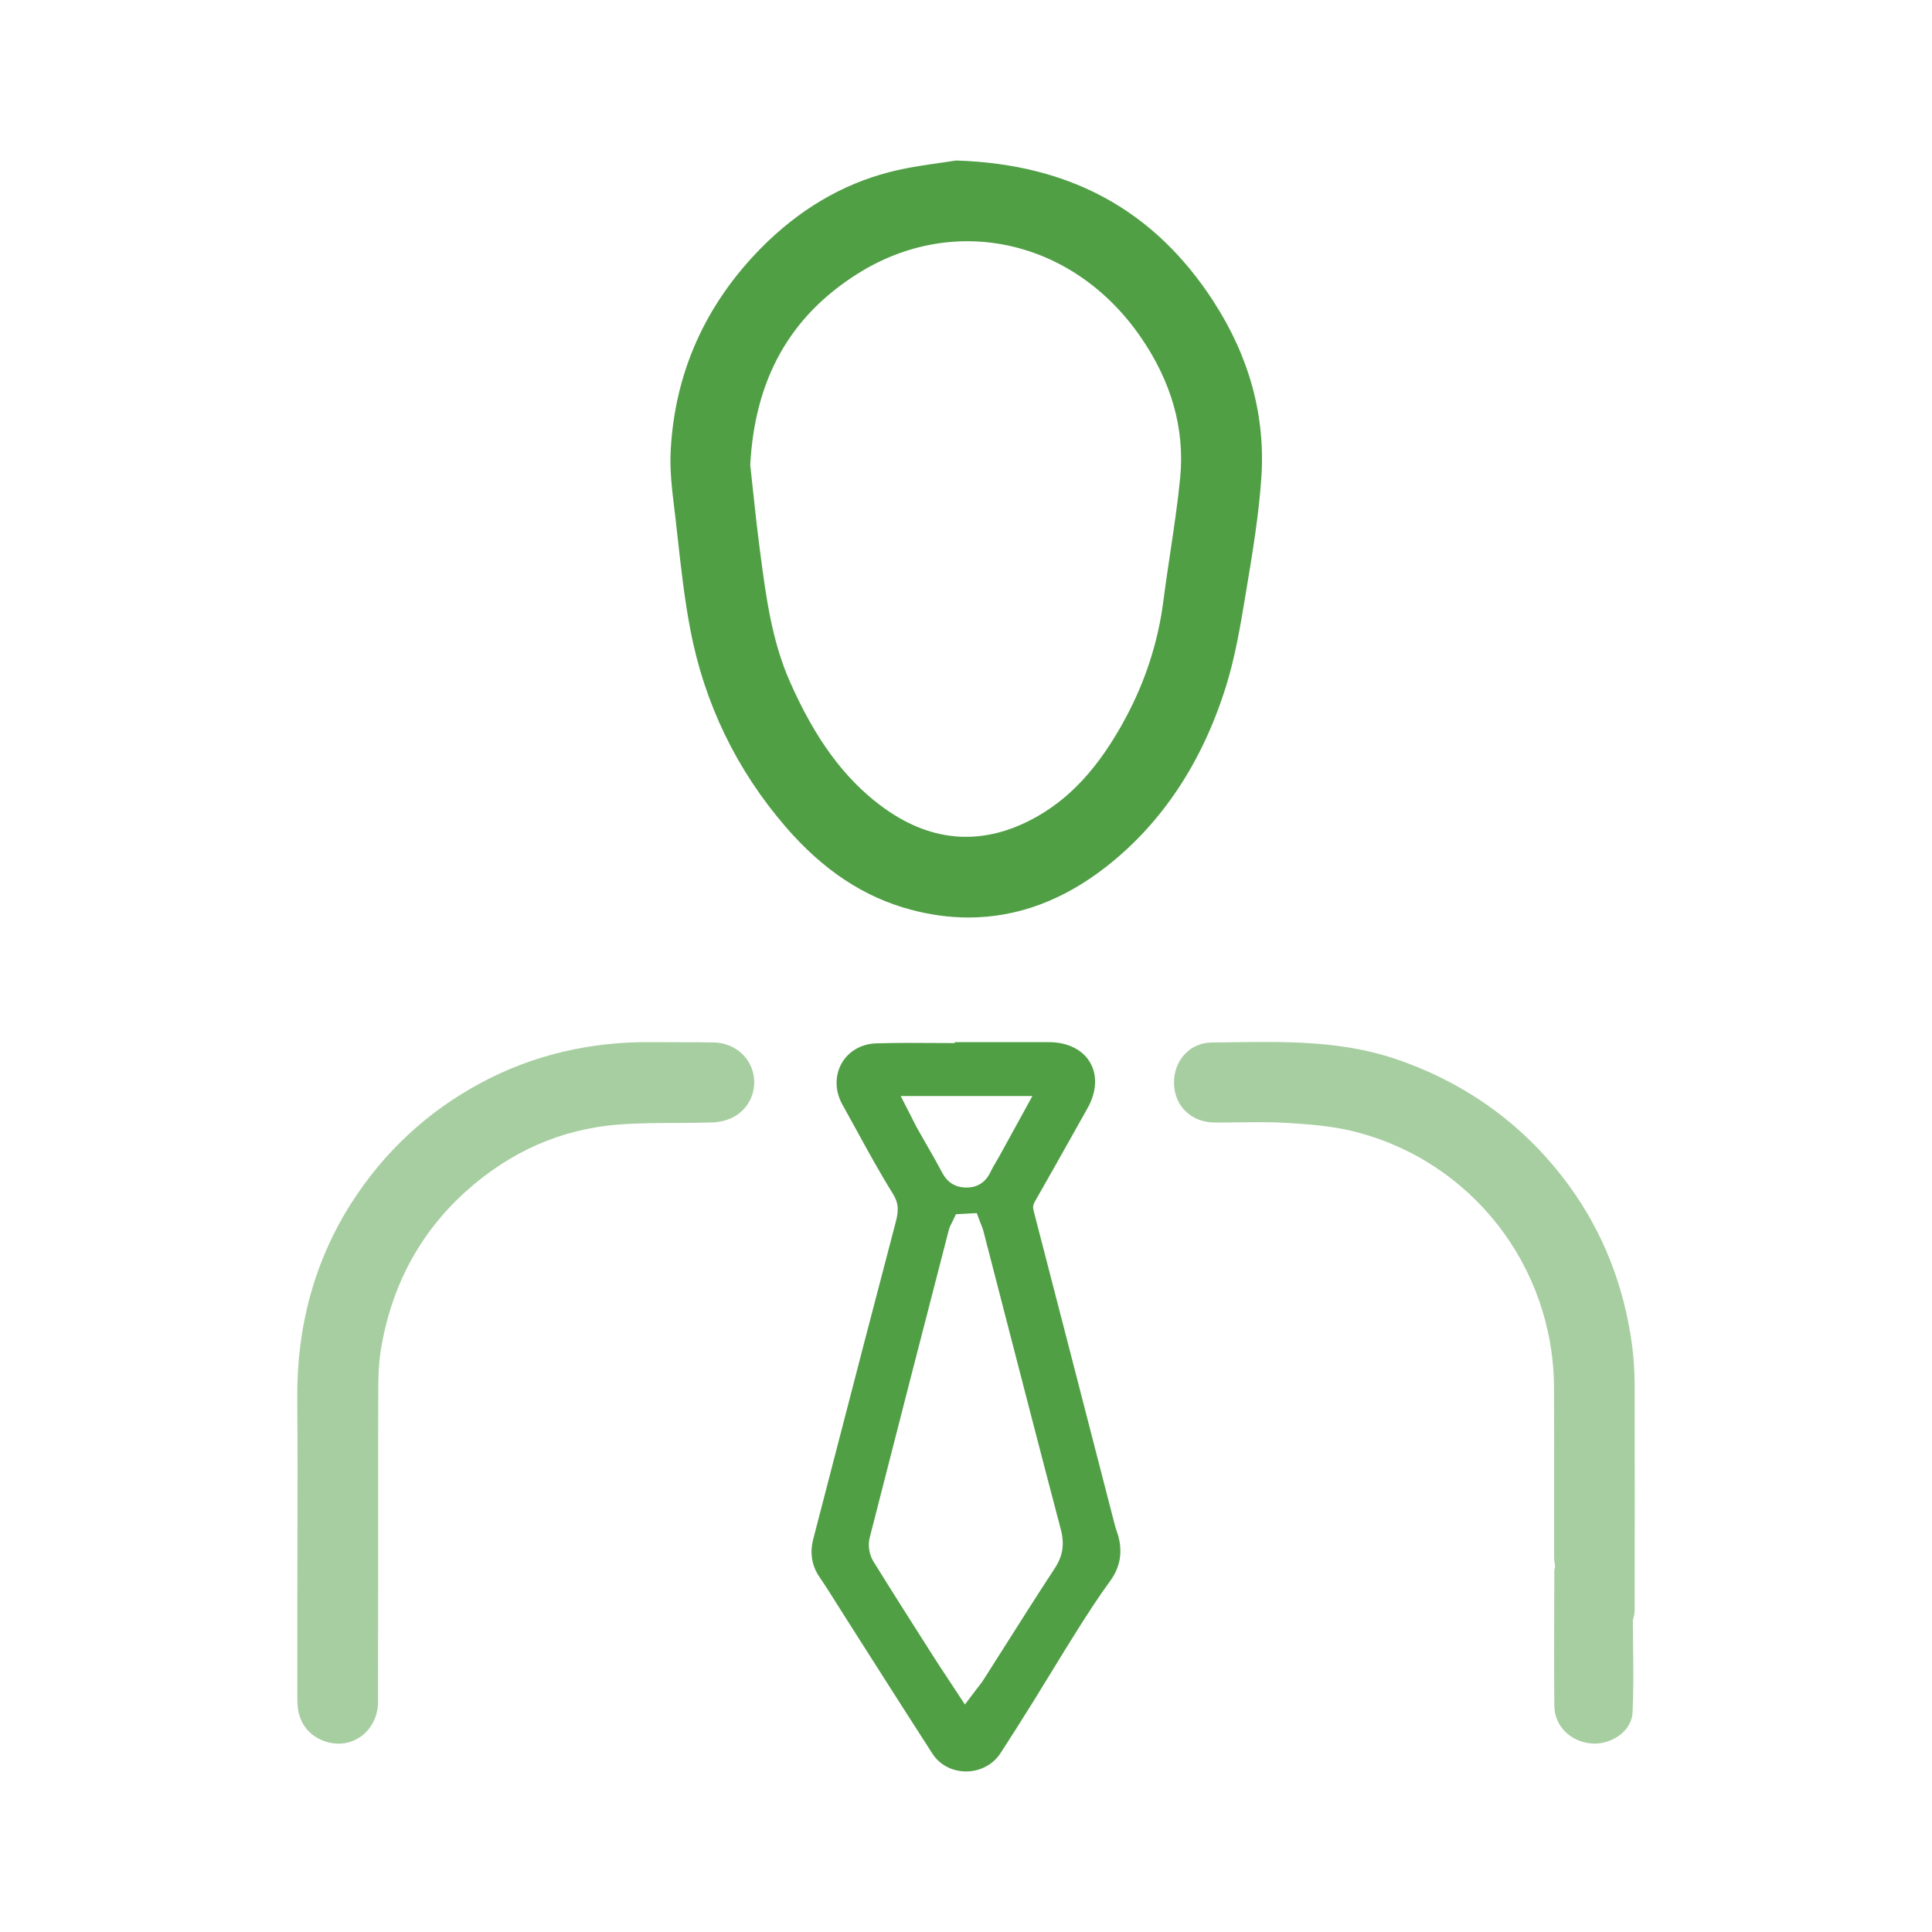 <svg viewBox="0 0 500 500" xmlns="http://www.w3.org/2000/svg"><path d="m314.05 78c-15.27-23.54-36.98-35.47-66.35-36.45h-.35s-.35.05-.35.05c-1.06.18-2.31.35-3.69.55-3.8.54-8.54 1.2-13.24 2.42-12.24 3.17-23.36 9.76-33.07 19.59-14.5 14.69-22.38 32.36-23.43 52.51-.26 4.99.34 9.96.92 14.76.1.8.19 1.6.29 2.4.21 1.78.4 3.57.6 5.36.86 7.73 1.75 15.72 3.23 23.53 3.64 19.25 11.97 36.5 24.73 51.28 9.71 11.25 20.37 18.27 32.57 21.48 4.99 1.31 9.91 1.97 14.74 1.97 12.55 0 24.53-4.42 35.74-13.22 14.38-11.29 24.79-27 30.92-46.68 2.37-7.61 3.69-15.56 4.97-23.24l.3-1.8c1.57-9.39 3.18-19.11 3.85-28.81 1.1-15.95-3.06-31.32-12.37-45.67zm-19.05 8.93c8.15 11.68 11.66 24.03 10.43 36.72-.63 6.47-1.62 13.05-2.57 19.42-.61 4.08-1.25 8.3-1.78 12.48-1.35 10.48-4.61 20.61-9.7 30.13-6.97 13.03-14.8 21.46-24.62 26.53-13.34 6.88-26.42 5.62-38.88-3.75-9.53-7.16-16.98-17.35-23.46-32.06-4.72-10.71-6.19-22.01-7.75-33.97l-.13-1.01c-.67-5.13-1.21-10.23-1.74-15.16-.21-2.02-.42-4-.64-5.9 1.18-22.23 10.23-38.41 27.68-49.45 24.91-15.77 55.69-9.03 73.17 16.03z" fill="#509f45"/><path d="m249.99 300.19s.03.05.04.08c0-.01.01-.02.02-.04.49-1.07 1.06-2.02 1.61-2.95.27-.45.53-.9.79-1.35.96-1.74 1.92-3.48 2.9-5.27h-10.68c.33.58.67 1.17 1 1.75 1.44 2.52 2.94 5.13 4.33 7.78z" fill="none"/><path d="m253.05 340.87c-1.02-3.93-2.03-7.86-3.05-11.8-5.74 22.23-12.05 46.7-18.16 70.65-.02.13.05.5.13.65 4.74 7.66 9.68 15.42 14.46 22.92l.95 1.49c.86 1.35 1.73 2.68 2.63 4.05 1.36-2.15 2.72-4.29 4.08-6.44 4.24-6.7 8.63-13.63 13.07-20.38.98-1.49 1.13-2.52.63-4.42-4.97-18.89-9.94-38.12-14.74-56.71z" fill="none"/><g fill="#509f45"><path d="m288.93 396.02c-.18-.47-.33-1-.49-1.64l-4.86-18.83c-5.34-20.7-10.68-41.41-16.05-62.1-.27-1.03-.19-1.65.32-2.54 3.18-5.54 6.35-11.19 9.42-16.66 1.39-2.48 2.78-4.95 4.17-7.43 2.37-4.2 2.61-8.52.67-11.85s-5.81-5.25-10.62-5.26c-4.83-.01-9.67 0-14.5 0h-9.89v.24c-1.2 0-2.39-.01-3.59-.02-5.48-.04-11.15-.07-16.74.09-3.84.11-7.18 2.04-8.95 5.16-1.82 3.21-1.75 7.21.2 10.7 1.2 2.14 2.38 4.29 3.55 6.44 3 5.49 6.11 11.16 9.49 16.59 1.41 2.27 1.61 4.1.79 7.23-5.44 20.67-10.89 41.7-16.16 62.04l-5.22 20.13c-.93 3.58-.39 6.88 1.59 9.79 1.69 2.48 3.33 5.09 4.91 7.61.72 1.15 1.44 2.29 2.17 3.43 2.04 3.2 4.08 6.4 6.11 9.6 5.25 8.24 10.67 16.76 16.06 25.11 1.85 2.87 5.1 4.59 8.67 4.6h.02c3.66 0 7-1.77 8.92-4.72 2.63-4.04 5.38-8.37 8.41-13.25 1.63-2.62 3.25-5.26 4.86-7.9 2.23-3.65 4.54-7.42 6.86-11.09 2.54-4.01 5.3-8.29 8.27-12.35 2.86-3.91 3.39-8.33 1.59-13.13zm-39.21 45.11-2.72-4.14c-.61-.93-1.21-1.84-1.8-2.73-1.29-1.95-2.53-3.82-3.73-5.71l-.95-1.49c-4.79-7.52-9.73-15.29-14.51-23.01-1.05-1.71-1.44-4.13-.95-6.04 6.94-27.22 14.14-55.09 20.49-79.69.2-.79.54-1.42.79-1.88.06-.11.12-.22.17-.33l.89-1.87 5.39-.29.9 2.41c.07.18.14.37.22.55.21.53.46 1.13.63 1.82 1.76 6.8 3.52 13.6 5.27 20.4 4.8 18.59 9.76 37.81 14.73 56.68 1 3.79.52 6.89-1.55 10.04-4.4 6.71-8.78 13.61-13 20.28-1.83 2.89-3.66 5.78-5.5 8.66-.36.56-.75 1.06-1.16 1.58-.19.24-.4.51-.63.82l-3 3.95zm17.46-157.47-4.58 8.34c-1.38 2.51-2.7 4.91-4.02 7.31-.29.52-.59 1.03-.89 1.54-.48.81-.94 1.58-1.28 2.32-1.28 2.76-3.39 4.16-6.26 4.16-.03 0-.06 0-.09 0-2.85-.03-4.89-1.3-6.26-3.9-1.33-2.53-2.79-5.09-4.21-7.55-.71-1.24-1.42-2.48-2.12-3.72-.38-.68-.73-1.37-1.14-2.18-.19-.38-.39-.78-.62-1.23l-2.61-5.1h34.08z"/><path d="m194.68 276.89c-1.32-4.13-5.28-6.99-9.85-7.1-2.97-.07-5.96-.07-8.86-.06-2.28 0-4.56 0-6.83-.03-16.23-.23-31.31 3.34-44.84 10.63-13.72 7.39-24.95 17.83-33.37 31.03-9.46 14.82-14.17 31.87-14 50.69.1 11.76.08 23.73.05 35.3-.01 5.19-.02 10.37-.02 15.56v8.14 18.98c0 6.3 3.47 9.11 6.4 10.35 1.39.59 2.83.88 4.24.88 1.95 0 3.84-.56 5.51-1.66 2.95-1.95 4.72-5.38 4.73-9.16.02-9.79.02-19.58.02-29.37v-13.16c0-3.76 0-7.51 0-11.27 0-9.05-.01-18.4.04-27.59.02-2.7.1-6.22.65-9.59 2.67-16.56 10.1-30.41 22.07-41.17 11.41-10.25 24.59-16.05 39.18-17.23 4.97-.4 10.12-.42 15.1-.44 3.1-.01 6.31-.03 9.49-.13 2.38-.08 4.74-.81 6.46-2.02 3.68-2.57 5.23-7.22 3.84-11.57z" opacity=".5"/><path d="m423.04 416.58c.03-17.99.05-38.37 0-58.23-.01-3.63-.24-7.11-.68-10.35-2.07-15.26-7.5-29.03-16.14-40.94-11.16-15.38-26.09-26.41-44.38-32.78-14.15-4.93-28.67-4.74-42.71-4.55-1.83.02-3.65.05-5.48.06-2.7.02-5.18 1.07-6.98 2.96-1.95 2.04-2.95 4.83-2.83 7.86.23 5.78 4.53 9.84 10.46 9.89 2.22.02 4.46 0 6.62-.04 3.96-.05 8.05-.1 11.99.14 5.64.34 11.61.78 17.16 2.14 30.57 7.48 52 34.81 52.11 66.45.03 8.23.03 16.46.02 24.7v18.89c0 .97.14 1.86.27 2.65-.13.36-.22.78-.22 1.26l-.02 7.75c-.03 8.9-.06 18.11.03 27.18.05 4.99 4.15 9.11 9.53 9.59.28.03.56.04.85.04 2.53 0 5.18-.98 7.09-2.64 1.69-1.48 2.68-3.41 2.78-5.44.27-5.83.2-11.72.13-17.42-.03-2.13-.05-4.27-.06-6.4.02-.09.05-.17.07-.26.18-.68.4-1.53.4-2.52z" opacity=".5"/></g></svg>